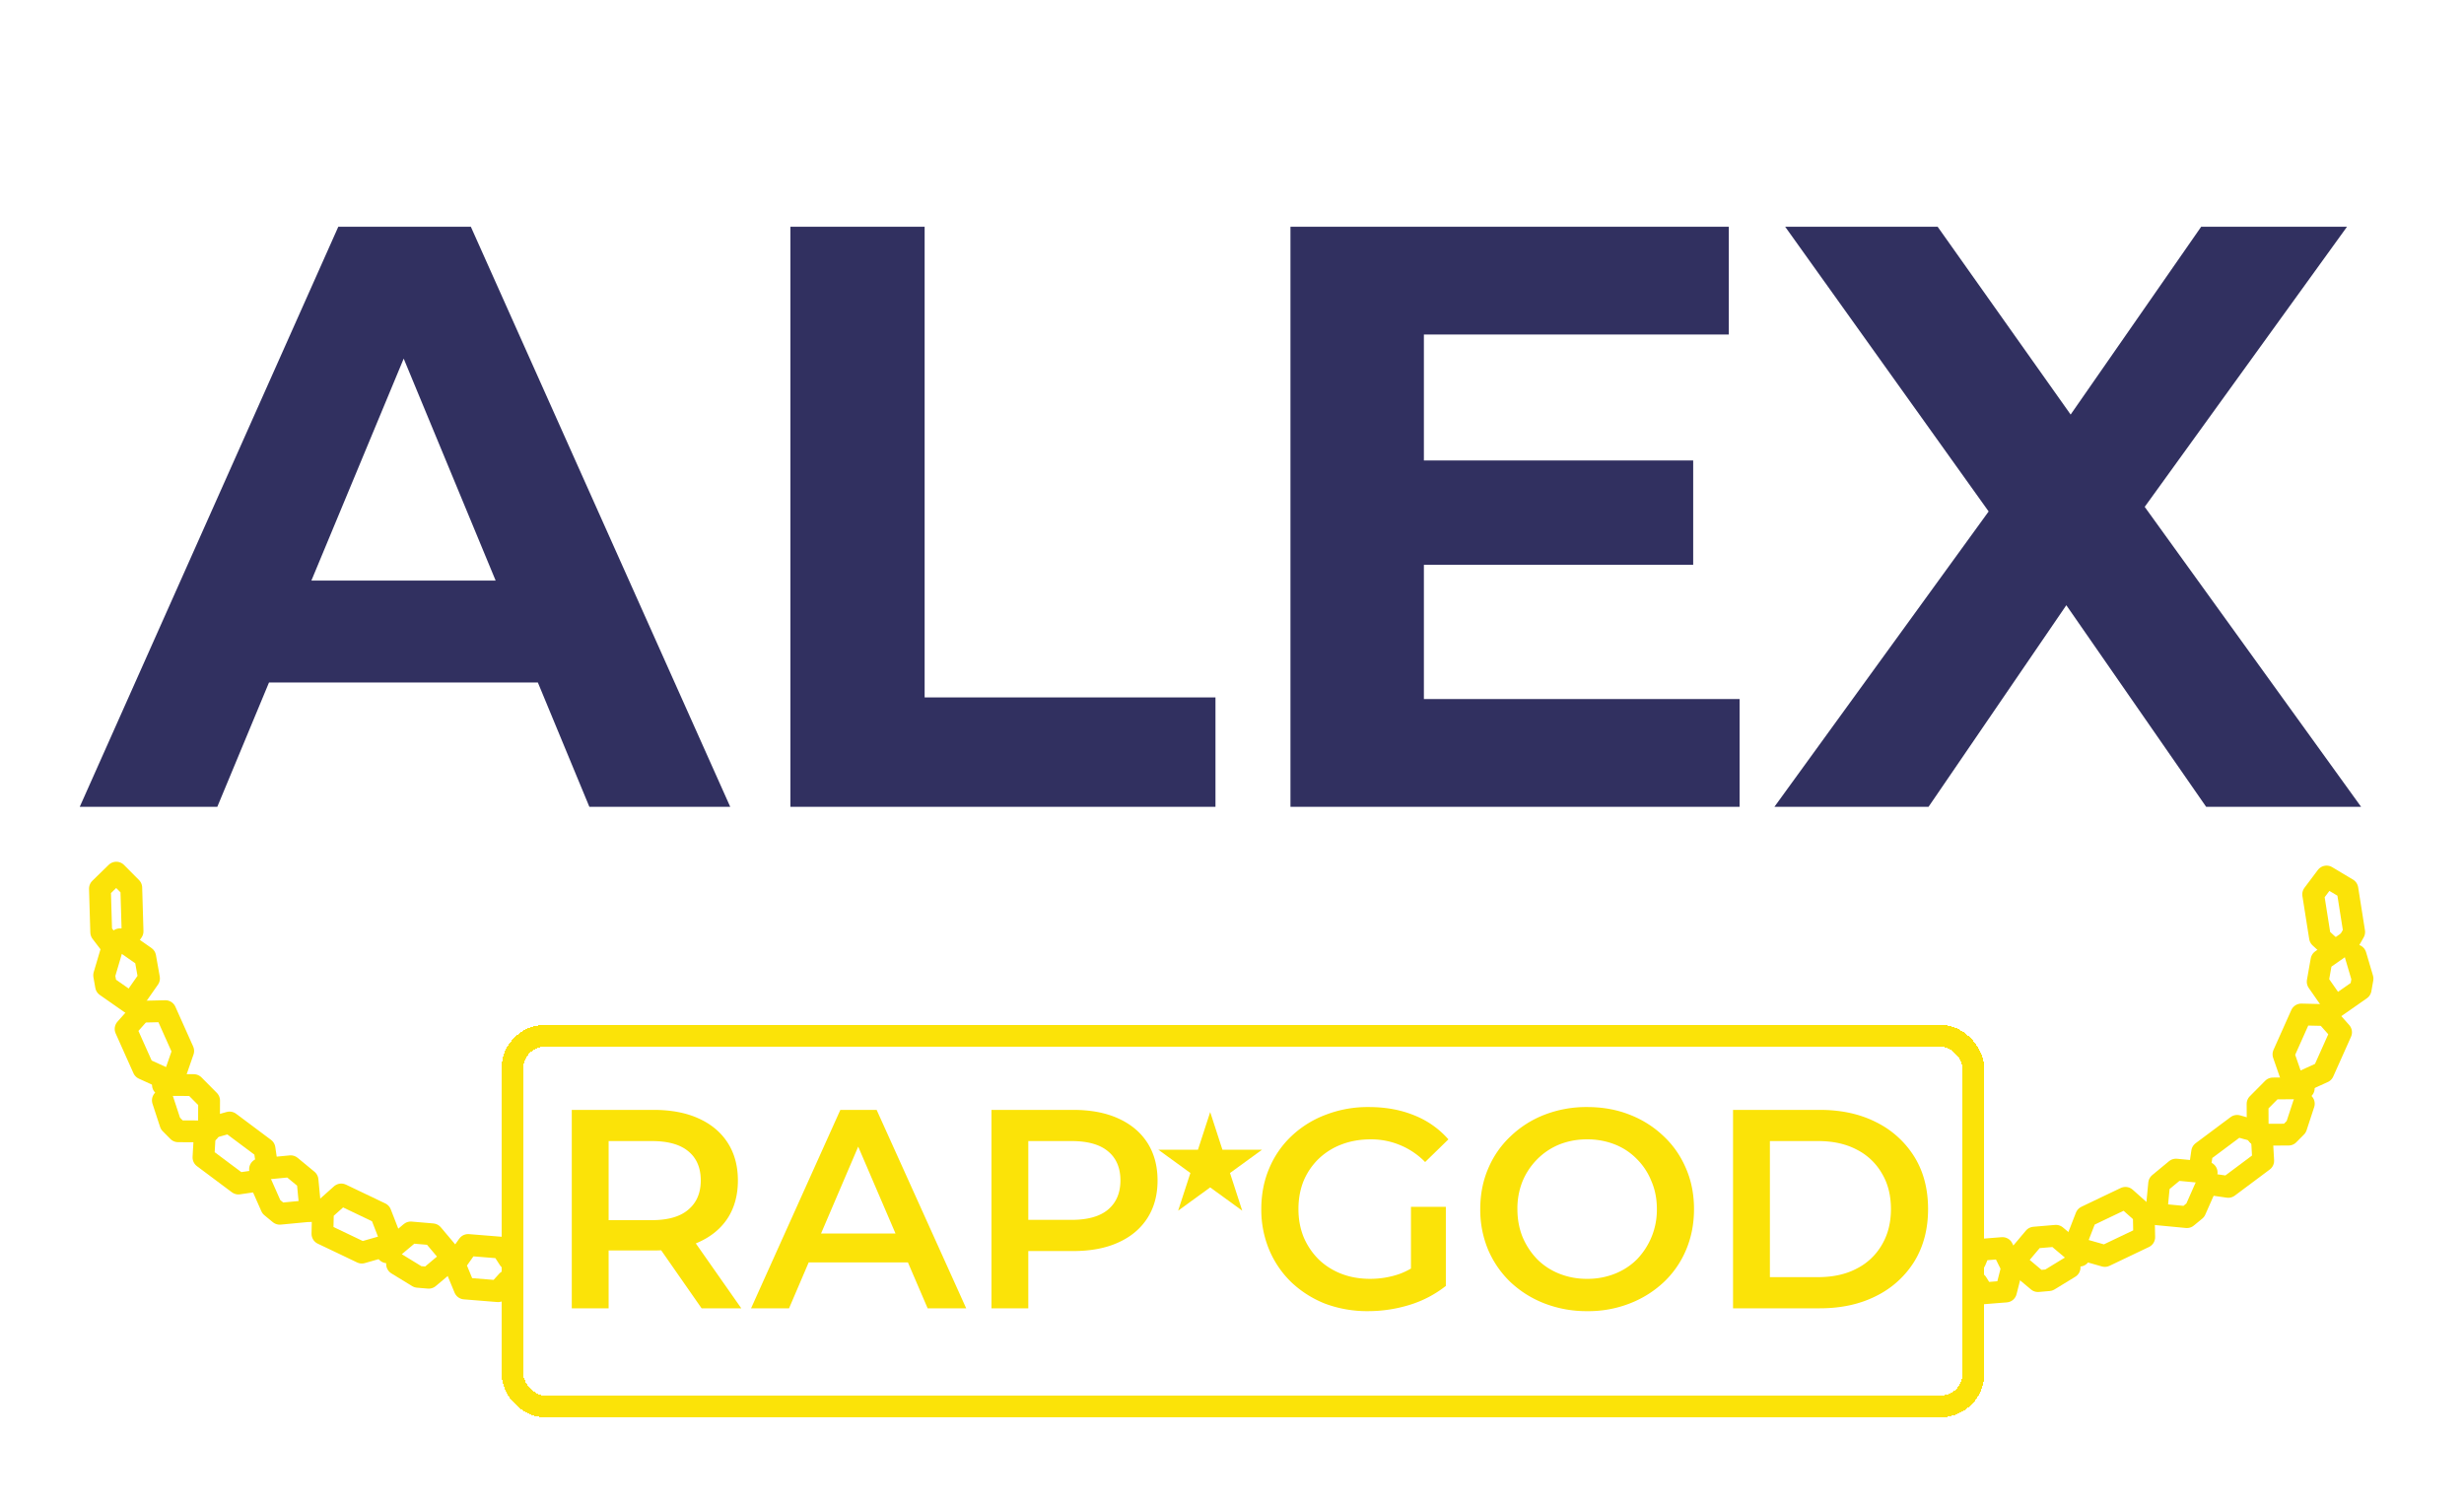 <svg width="113" height="69" fill="none" xmlns="http://www.w3.org/2000/svg"><g filter="url(#filter0_d_9_77)" stroke="#FBE308" stroke-linecap="round" stroke-linejoin="round"><path d="M107.624 39.23l-1.16.809-.174.984.809 1.16m.93-2.374l.317 1.072-.087.492-1.16.81m-5.901 7.59l-1.407-.134-.771.637-.135 1.408m2.246-1.207l-.452 1.023-.386.318-1.408-.134m6.766-5.774l-1.414.007-.704.71.007 1.414"/><path d="M105.654 46.617l-.348 1.062-.352.355-1.414.007m-8.172 5.544l-1.082-.911-.996.085-.911 1.082m2.534.285l-.954.583-.498.043-1.082-.91m14.319-17.645l.954.57.156.988.156.987-.314.556m-.952-3.101l-.615.818.156.988.156.987.47.432"/><path d="M103.719 47.948l.073 1.286-.801.599-.801.598-.7-.101m2.229-2.382l-1.124-.316-.802.599-.801.598-.101.7m-8.616 4.601l-.28 1.1-.517.04-.517.042-.298-.477m1.612-.705l-.441-.894-.517.041-.516.042-.218.519m16.079-11.287l.701.79-.408.914-.409.913-1.184.538m1.3-3.155l-1.125-.026-.408.913-.408.913.408 1.174m-6.815 6.156l.022 1.056-.903.431-.902.431-1.252-.357m3.035-1.561l-.84-.748-.903.43-.902.432-.45 1.158"/></g><g filter="url(#filter1_d_9_77)" stroke="#FBE308" stroke-linecap="round" stroke-linejoin="round"><path d="M5.5 39.076l1.159.81.175.984-.81 1.16m-.93-2.375l-.317 1.072.087.493 1.16.81m5.901 7.59l1.407-.135.771.637.135 1.408"/><path d="M11.992 50.324l.452 1.022.386.318 1.408-.134m-6.766-5.774l1.414.007.704.71-.007 1.415m-2.114-1.425l.348 1.063.352.355 1.414.007m8.172 5.543l1.082-.91.996.085.911 1.082m-2.534.284l.954.584.498.042 1.082-.91M5.334 36.02l-.751.733.029 1 .03 1 .373.489m.319-3.222l.686.691.03 1 .029 1-.345.51"/><path d="M9.404 47.794l-.073 1.286.801.599.802.599.7-.102m-2.23-2.382l1.124-.316.802.599.8.598.102.7m8.616 4.6l.46 1.115.767.062.767.062.424-.468m-2.418-.771l.62-.879.767.062.768.062.344.53M6.461 42.398l-.701.79.408.913.409.913 1.184.538m-1.3-3.154l1.125-.026.408.913.408.912-.408 1.174m6.816 6.157l-.023 1.056.903.43.902.432 1.252-.358m-3.034-1.56l.84-.749.902.431.902.431.45 1.159"/></g><path d="M3.658 37l11.856-26.6h6.08L33.488 37h-6.46L17.3 13.516h2.432L9.966 37H3.658zm5.928-5.7l1.634-4.674H24.9l1.672 4.674H9.586zM36.248 37V10.4h6.156v21.584h13.338V37H36.248zm28.595-15.884H77.65v4.788H64.843v-4.788zM65.3 32.06h14.478V37H59.181V10.4h20.102v4.94H65.3v16.72zM81.376 37l11.438-15.77v4.484L81.87 10.4h6.992l7.562 10.678-2.926.038 7.448-10.716h6.688L96.766 25.448V21.04L108.28 37h-7.106l-7.828-11.286h2.812L88.444 37h-7.068z" fill="#313060"/><g filter="url(#filter2_d_9_77)"><path d="M26.222 58v-9.1h3.744c.806 0 1.495.13 2.067.39.58.26 1.027.633 1.339 1.118.312.485.468 1.062.468 1.729s-.156 1.244-.468 1.729c-.312.477-.758.845-1.339 1.105-.572.251-1.261.377-2.067.377h-2.808l.754-.767V58h-1.69zm5.954 0l-2.301-3.302h1.807L33.996 58h-1.82zm-4.264-3.237l-.754-.806h2.73c.745 0 1.304-.16 1.677-.481.381-.32.572-.767.572-1.339 0-.58-.19-1.027-.572-1.339-.373-.312-.932-.468-1.677-.468h-2.73l.754-.832v5.265zM34.444 58l4.095-9.1h1.664L44.31 58h-1.768l-3.523-8.203h.676L36.186 58h-1.742zm1.885-2.106l.455-1.326h4.914l.455 1.326h-5.824zM45.469 58v-9.1h3.743c.806 0 1.495.13 2.067.39.58.26 1.027.633 1.34 1.118.311.485.467 1.062.467 1.729s-.156 1.244-.468 1.729c-.312.485-.758.858-1.339 1.118-.572.26-1.26.39-2.067.39h-2.808l.754-.793V58h-1.69zm1.69-3.237l-.755-.819h2.73c.745 0 1.304-.156 1.677-.468.381-.32.572-.767.572-1.339 0-.58-.19-1.027-.572-1.339-.373-.312-.932-.468-1.677-.468h-2.73l.754-.832v5.265zm15.586 3.367a5.53 5.53 0 01-1.963-.338 4.837 4.837 0 01-1.547-.975 4.474 4.474 0 01-1.027-1.495 4.743 4.743 0 01-.364-1.872c0-.676.12-1.3.364-1.872a4.336 4.336 0 011.026-1.482 4.66 4.66 0 011.573-.975 5.342 5.342 0 011.963-.351c.772 0 1.465.126 2.08.377a4.08 4.08 0 011.574 1.105l-1.067 1.04a3.414 3.414 0 00-1.156-.78 3.42 3.42 0 00-1.352-.26c-.477 0-.92.078-1.326.234a3.067 3.067 0 00-1.054.663 3.05 3.05 0 00-.688 1.014c-.157.39-.234.819-.234 1.287 0 .46.078.884.234 1.274.164.39.394.732.688 1.027.295.286.642.507 1.04.663.4.156.841.234 1.327.234.45 0 .883-.07 1.3-.208.424-.147.827-.39 1.209-.728l.962 1.261a5.075 5.075 0 01-1.665.871 6.46 6.46 0 01-1.897.286zm1.962-1.378v-3.406h1.6v3.627l-1.6-.221zM72.8 58.13a5.34 5.34 0 01-1.963-.351 4.803 4.803 0 01-1.56-.975 4.508 4.508 0 01-1.028-1.482 4.743 4.743 0 01-.364-1.872c0-.676.122-1.296.364-1.859a4.335 4.335 0 011.028-1.482 4.692 4.692 0 011.56-.988 5.305 5.305 0 011.95-.351c.71 0 1.36.117 1.95.351a4.692 4.692 0 011.56.988c.442.416.784.91 1.026 1.482.243.563.365 1.183.365 1.859 0 .676-.122 1.3-.365 1.872a4.336 4.336 0 01-1.026 1.482 4.803 4.803 0 01-1.56.975 5.204 5.204 0 01-1.938.351zm-.013-1.482a3.4 3.4 0 001.273-.234c.39-.156.728-.377 1.014-.663a3.27 3.27 0 00.911-2.301c0-.468-.083-.893-.248-1.274a2.983 2.983 0 00-.662-1.014 2.892 2.892 0 00-1.014-.676 3.4 3.4 0 00-1.275-.234 3.4 3.4 0 00-1.273.234 3.04 3.04 0 00-1.014.676 3.149 3.149 0 00-.676 1.014 3.336 3.336 0 00-.234 1.274c0 .46.078.884.234 1.274.164.39.39.732.676 1.027.285.286.624.507 1.014.663a3.4 3.4 0 001.273.234zM79.478 58v-9.1h3.978c.988 0 1.855.19 2.6.572a4.29 4.29 0 011.742 1.586c.416.676.624 1.473.624 2.392 0 .91-.208 1.707-.624 2.392a4.29 4.29 0 01-1.742 1.586c-.746.381-1.612.572-2.6.572h-3.978zm1.69-1.43h2.21c.684 0 1.274-.13 1.768-.39a2.77 2.77 0 001.157-1.092c.277-.468.416-1.014.416-1.638 0-.633-.139-1.179-.416-1.638a2.763 2.763 0 00-1.157-1.092c-.494-.26-1.084-.39-1.768-.39h-2.21v6.24z" fill="#FBE308"/></g><path d="M55.5 51l.561 1.727h1.817l-1.47 1.068.561 1.727-1.469-1.067-1.47 1.068.562-1.728-1.47-1.068h1.817L55.5 51z" fill="#FBE308"/><g filter="url(#filter3_d_9_77)"><rect x="23.5" y="45.5" width="67" height="17" rx="1.5" stroke="#FBE308" stroke-linecap="square" stroke-linejoin="round" shape-rendering="crispEdges"/></g><defs><filter id="filter0_d_9_77" x="86.083" y="35.697" width="26.764" height="28.115" filterUnits="userSpaceOnUse" color-interpolation-filters="sRGB"><feFlood flood-opacity="0" result="BackgroundImageFix"/><feColorMatrix in="SourceAlpha" values="0 0 0 0 0 0 0 0 0 0 0 0 0 0 0 0 0 0 127 0" result="hardAlpha"/><feOffset dy="4"/><feGaussianBlur stdDeviation="2"/><feComposite in2="hardAlpha" operator="out"/><feColorMatrix values="0 0 0 0 0.983 0 0 0 0 0.888 0 0 0 0 0.033 0 0 0 0.23 0"/><feBlend in2="BackgroundImageFix" result="effect1_dropShadow_9_77"/><feBlend in="SourceGraphic" in2="effect1_dropShadow_9_77" result="shape"/></filter><filter id="filter1_d_9_77" x=".083" y="35.52" width="27.764" height="28.194" filterUnits="userSpaceOnUse" color-interpolation-filters="sRGB"><feFlood flood-opacity="0" result="BackgroundImageFix"/><feColorMatrix in="SourceAlpha" values="0 0 0 0 0 0 0 0 0 0 0 0 0 0 0 0 0 0 127 0" result="hardAlpha"/><feOffset dy="4"/><feGaussianBlur stdDeviation="2"/><feComposite in2="hardAlpha" operator="out"/><feColorMatrix values="0 0 0 0 0.983 0 0 0 0 0.888 0 0 0 0 0.033 0 0 0 0.28 0"/><feBlend in2="BackgroundImageFix" result="effect1_dropShadow_9_77"/><feBlend in="SourceGraphic" in2="effect1_dropShadow_9_77" result="shape"/></filter><filter id="filter2_d_9_77" x="20.222" y="44.77" width="74.201" height="21.36" filterUnits="userSpaceOnUse" color-interpolation-filters="sRGB"><feFlood flood-opacity="0" result="BackgroundImageFix"/><feColorMatrix in="SourceAlpha" values="0 0 0 0 0 0 0 0 0 0 0 0 0 0 0 0 0 0 127 0" result="hardAlpha"/><feOffset dy="2"/><feGaussianBlur stdDeviation="3"/><feComposite in2="hardAlpha" operator="out"/><feColorMatrix values="0 0 0 0 0.983 0 0 0 0 0.888 0 0 0 0 0.033 0 0 0 0.33 0"/><feBlend in2="BackgroundImageFix" result="effect1_dropShadow_9_77"/><feBlend in="SourceGraphic" in2="effect1_dropShadow_9_77" result="shape"/></filter><filter id="filter3_d_9_77" x="19" y="43" width="76" height="26" filterUnits="userSpaceOnUse" color-interpolation-filters="sRGB"><feFlood flood-opacity="0" result="BackgroundImageFix"/><feColorMatrix in="SourceAlpha" values="0 0 0 0 0 0 0 0 0 0 0 0 0 0 0 0 0 0 127 0" result="hardAlpha"/><feOffset dy="2"/><feGaussianBlur stdDeviation="2"/><feComposite in2="hardAlpha" operator="out"/><feColorMatrix values="0 0 0 0 0.983 0 0 0 0 0.888 0 0 0 0 0.033 0 0 0 0.33 0"/><feBlend in2="BackgroundImageFix" result="effect1_dropShadow_9_77"/><feBlend in="SourceGraphic" in2="effect1_dropShadow_9_77" result="shape"/></filter></defs></svg>
